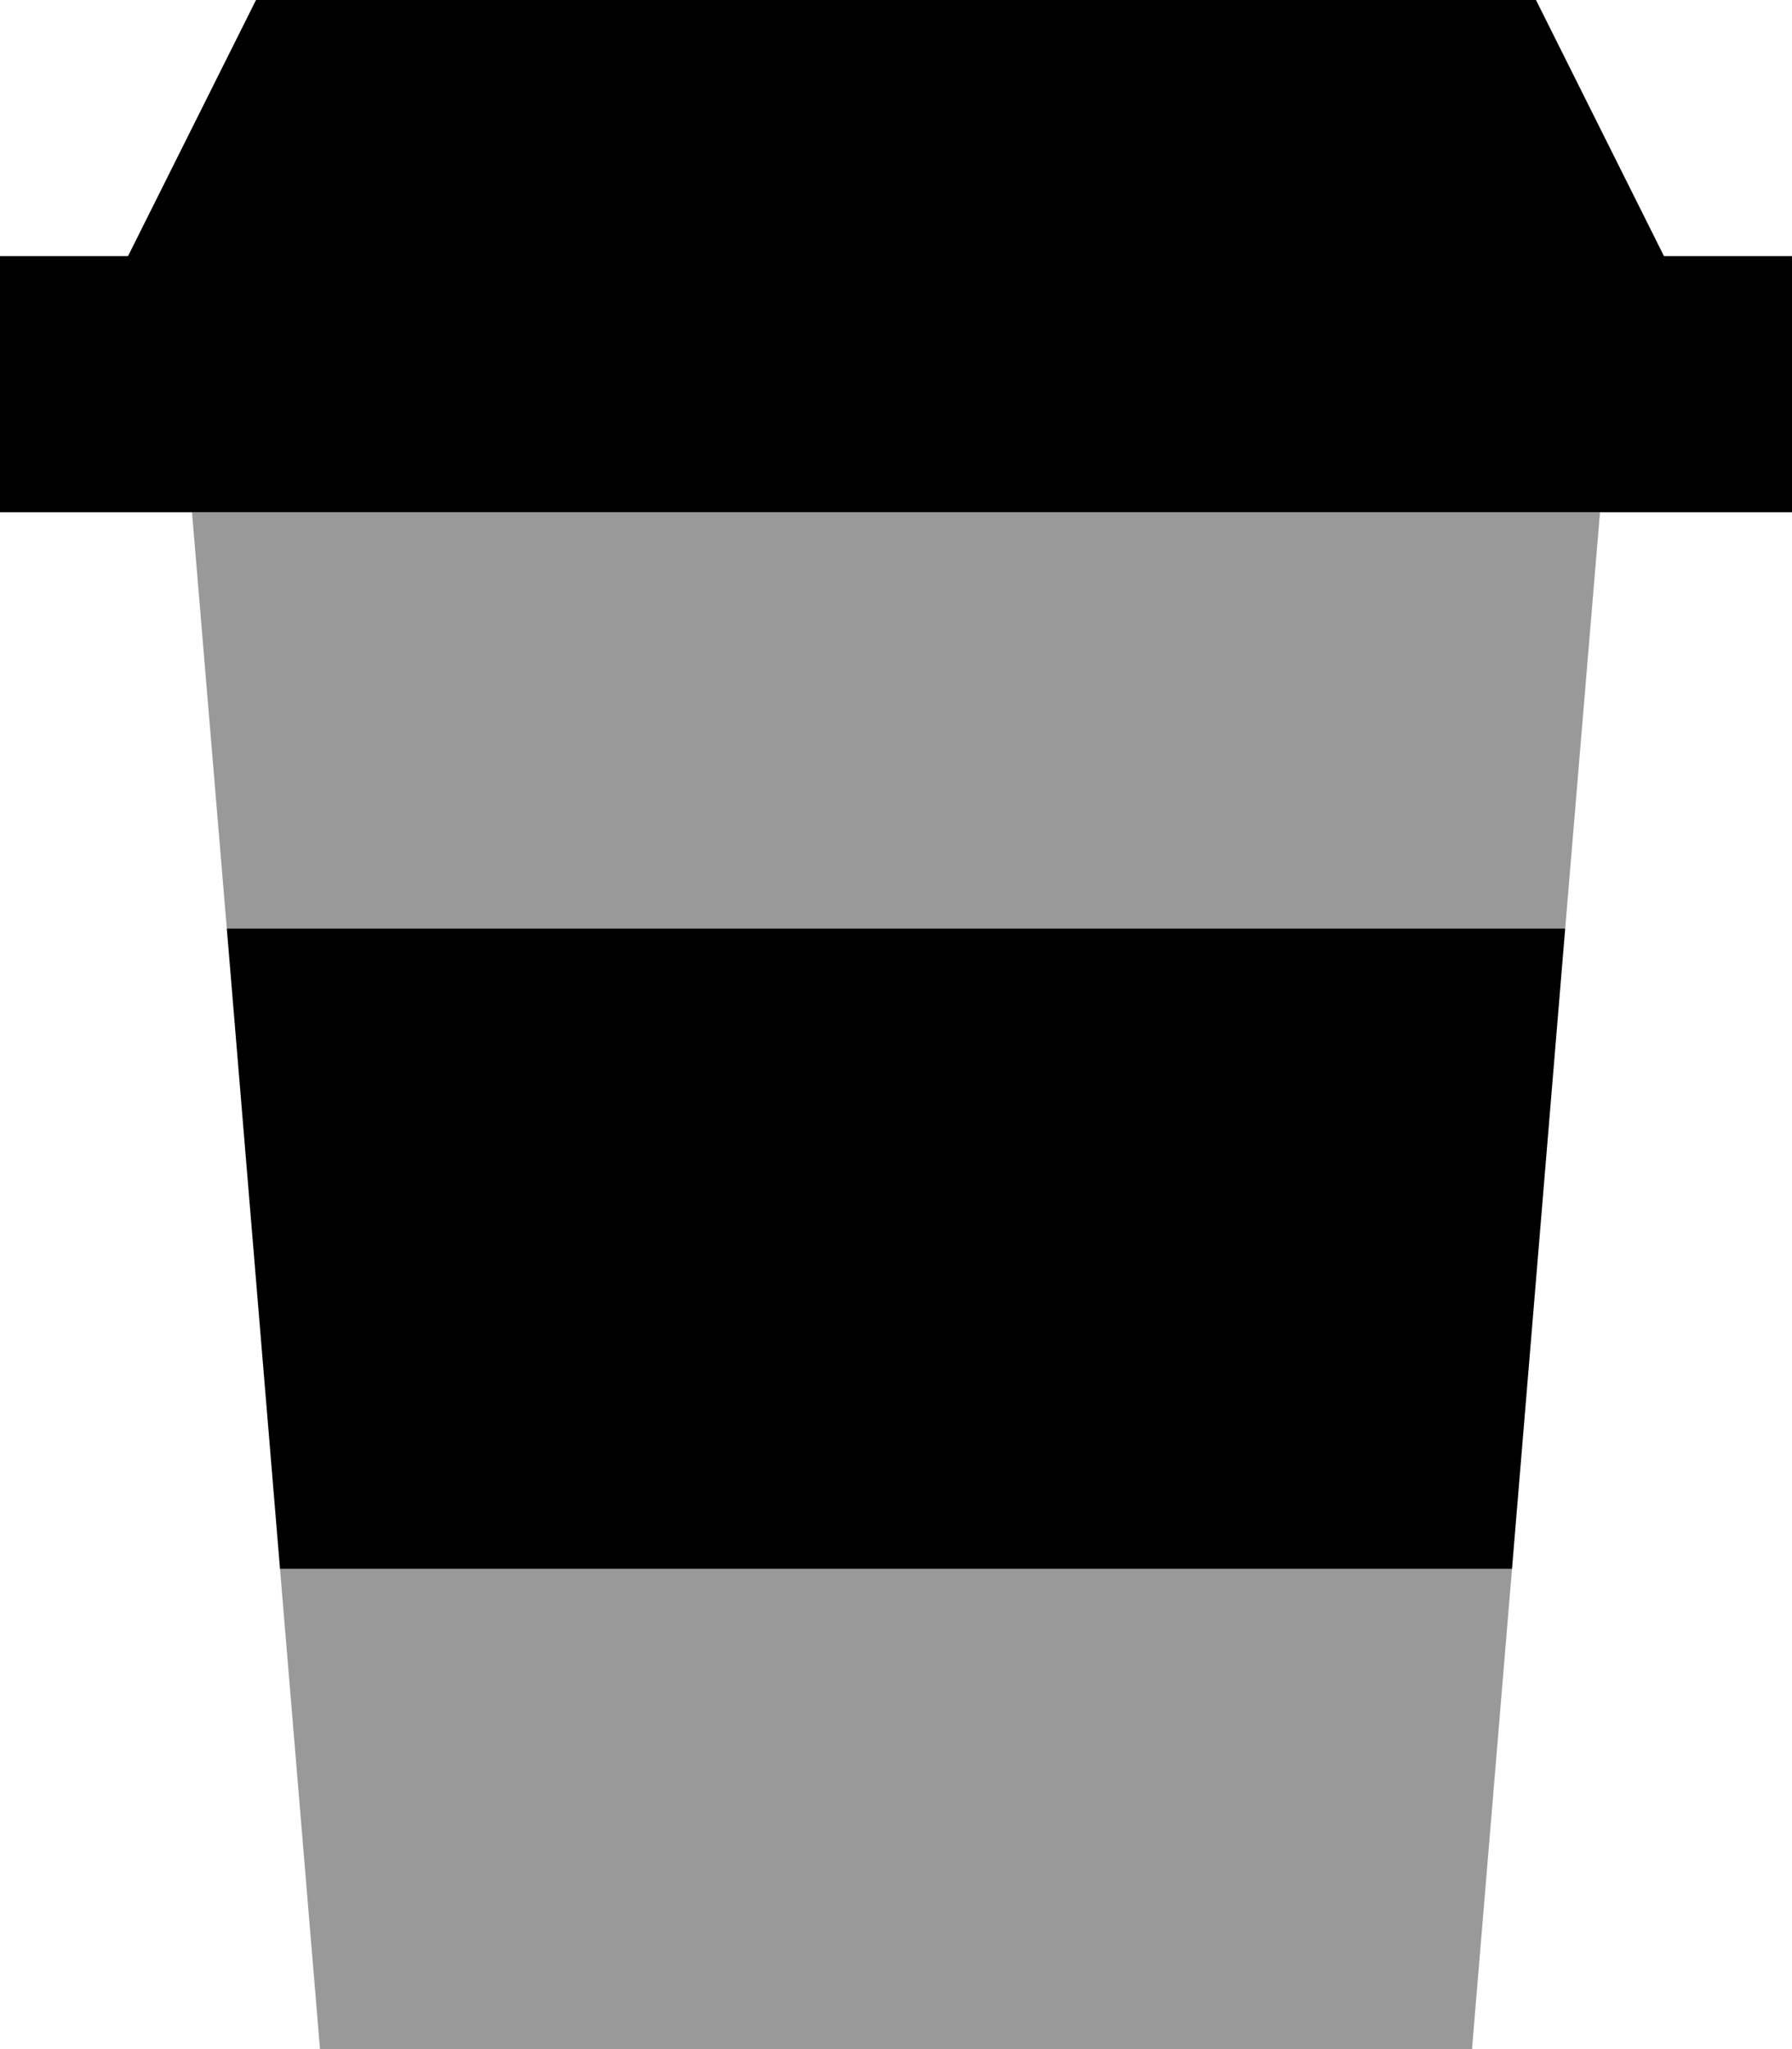 <svg xmlns="http://www.w3.org/2000/svg" viewBox="0 0 448 512"><defs><style>.fa-secondary{opacity:.4}</style></defs><path class="fa-secondary" d="M48 128l352 0-8.7 104L56.7 232 48 128zM70 392l308 0L368 512 80 512c-3.3-40-6.7-80-10-120z"/><path class="fa-primary" d="M64 0L32 64 0 64l0 64 32 0 384 0 32 0 0-64-32 0L384 0 64 0zM378 392l13.3-160L56.7 232 70 392l308 0z"/></svg>
